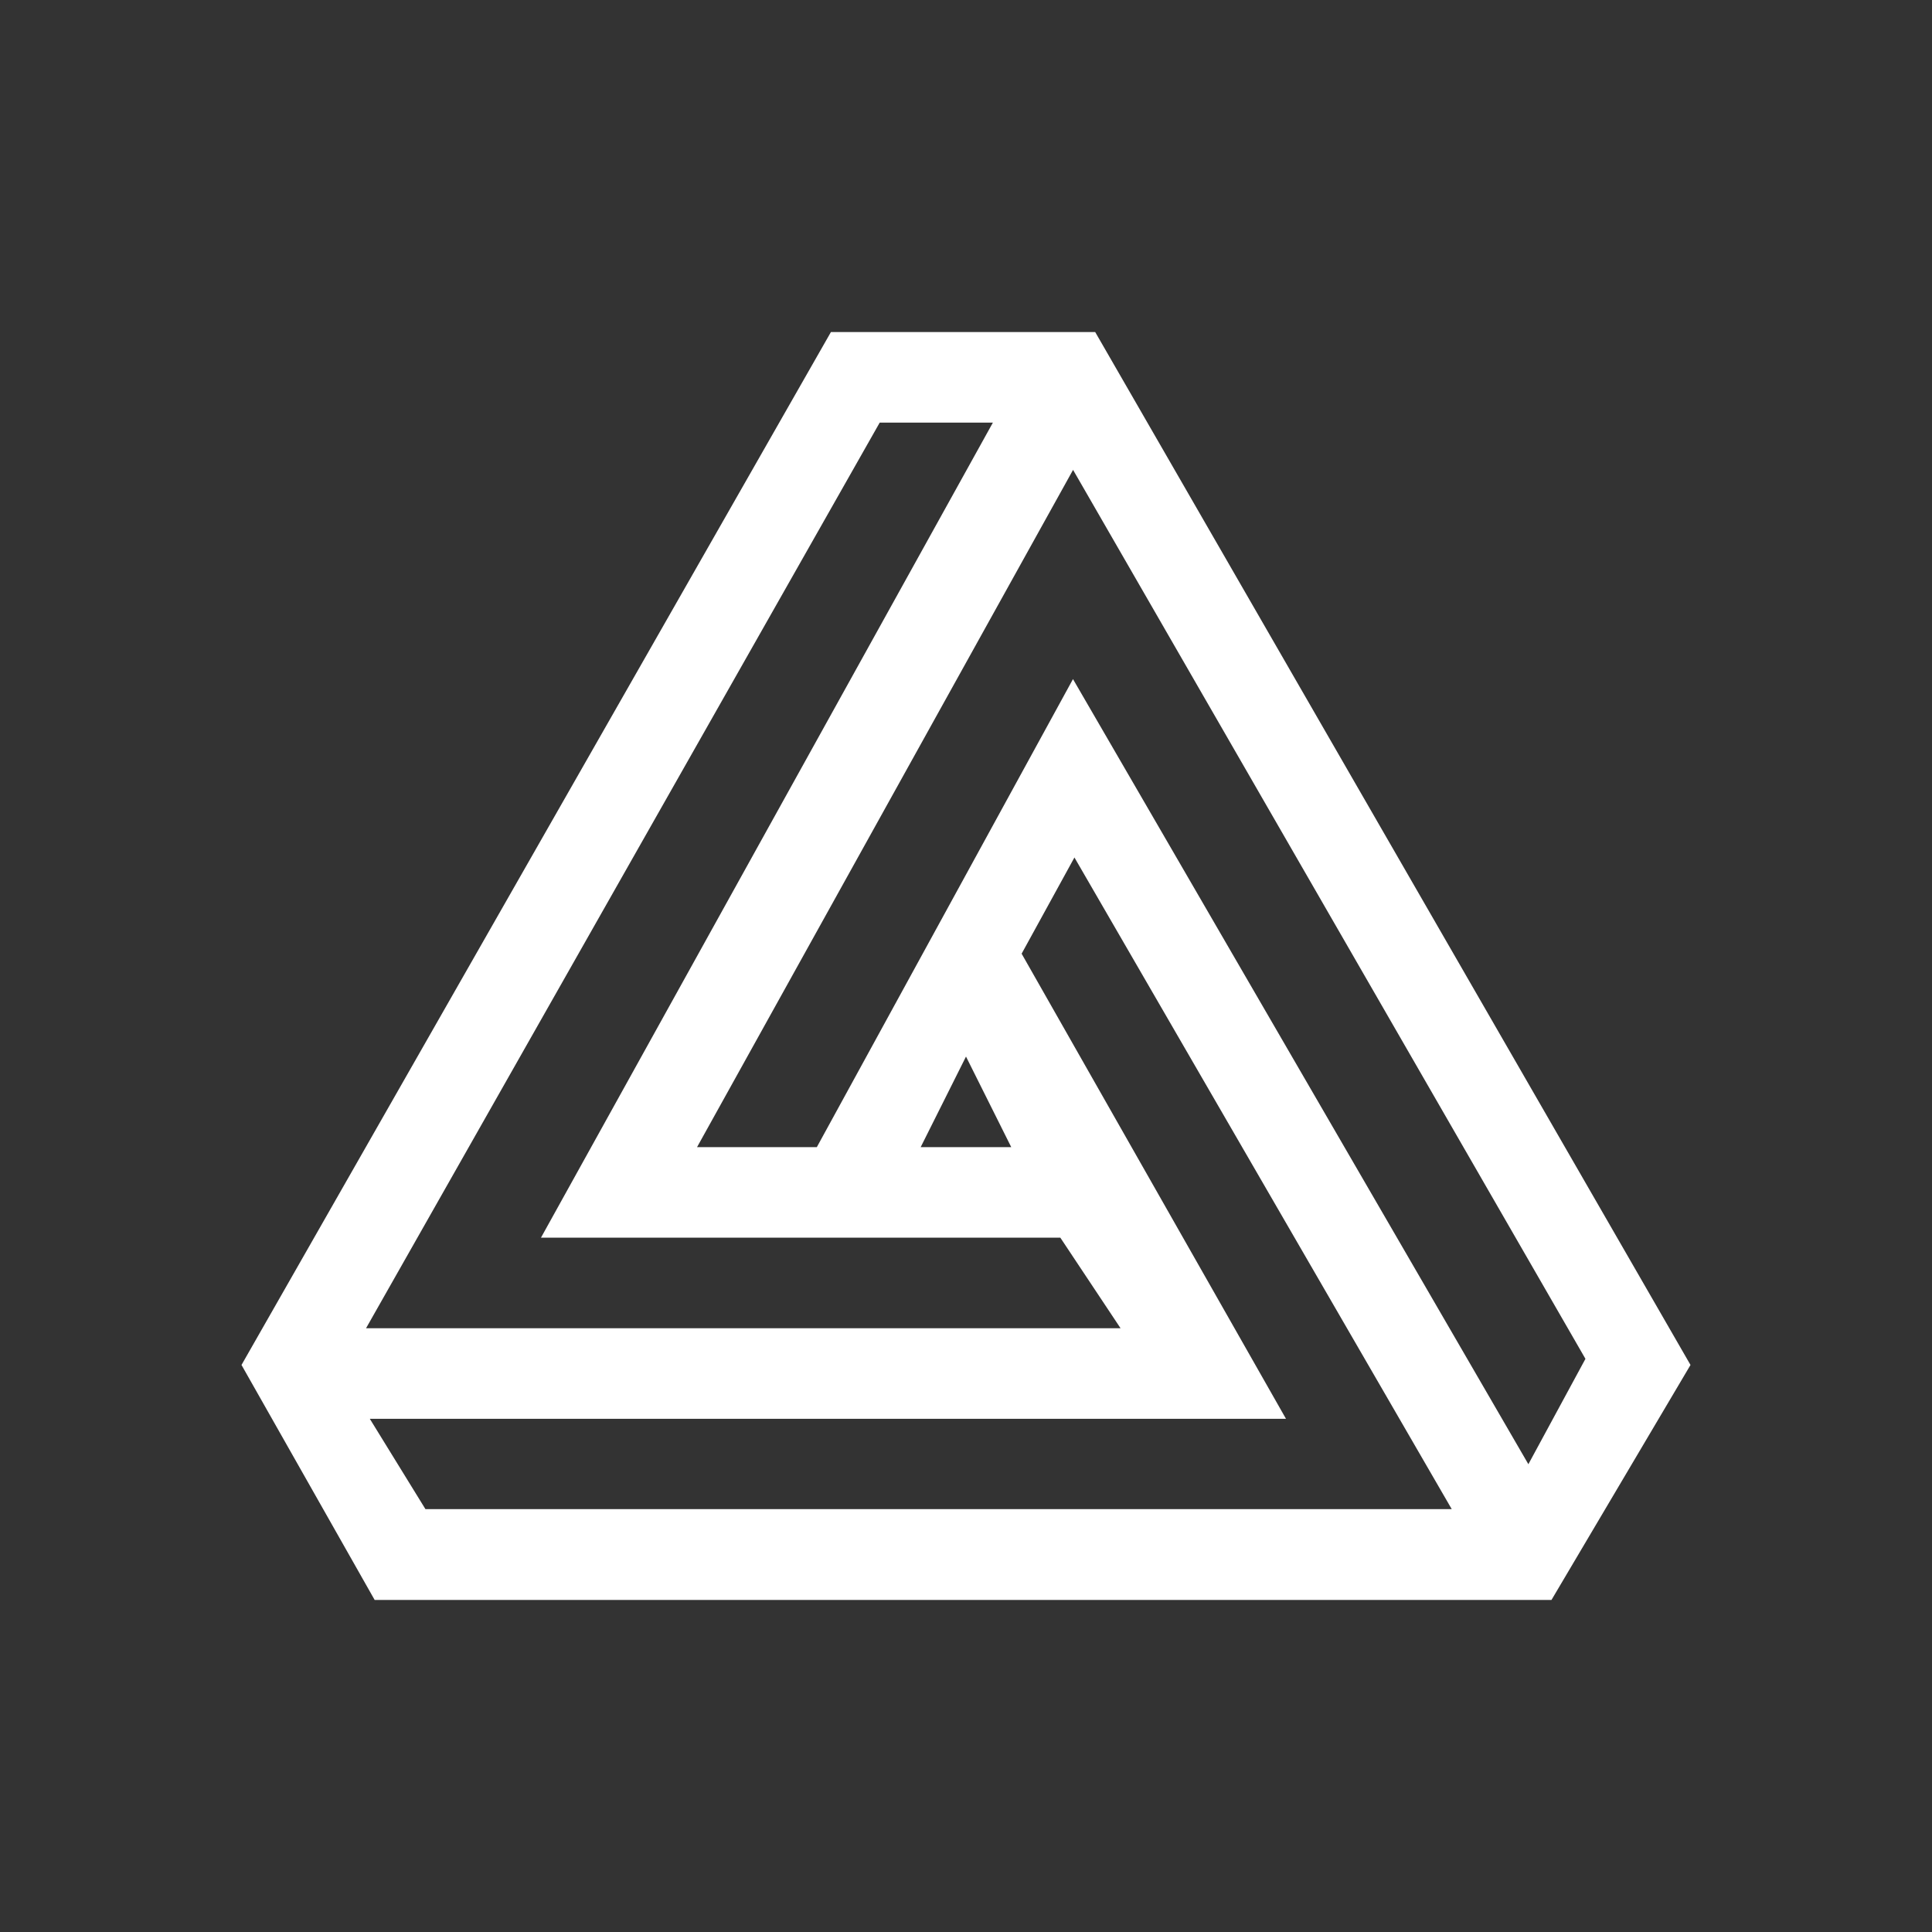 <svg width="24" height="24" viewBox="0 0 24 24" fill="none" xmlns="http://www.w3.org/2000/svg">
<rect x="0" y="0" width="24" height="24" fill="#333333" stroke="none"/>
<path d="M13.605 4.125H10.322L3 16.956L4.654 19.875H19.273L21 16.956L13.605 4.125ZM4.547 16.5L10.928 5.25H12.334L6.72 15.375H13.172L13.92 16.5H4.547ZM8.659 14.25L13.33 5.837L19.695 16.88L18.986 18.189L13.329 8.436L10.147 14.25H8.659ZM11.437 14.25L12 13.125L12.562 14.25H11.437ZM13.347 10.652L18.034 18.747H5.285L4.594 17.625H15.975L12.691 11.847L13.347 10.652Z" fill="white"/>
</svg>

